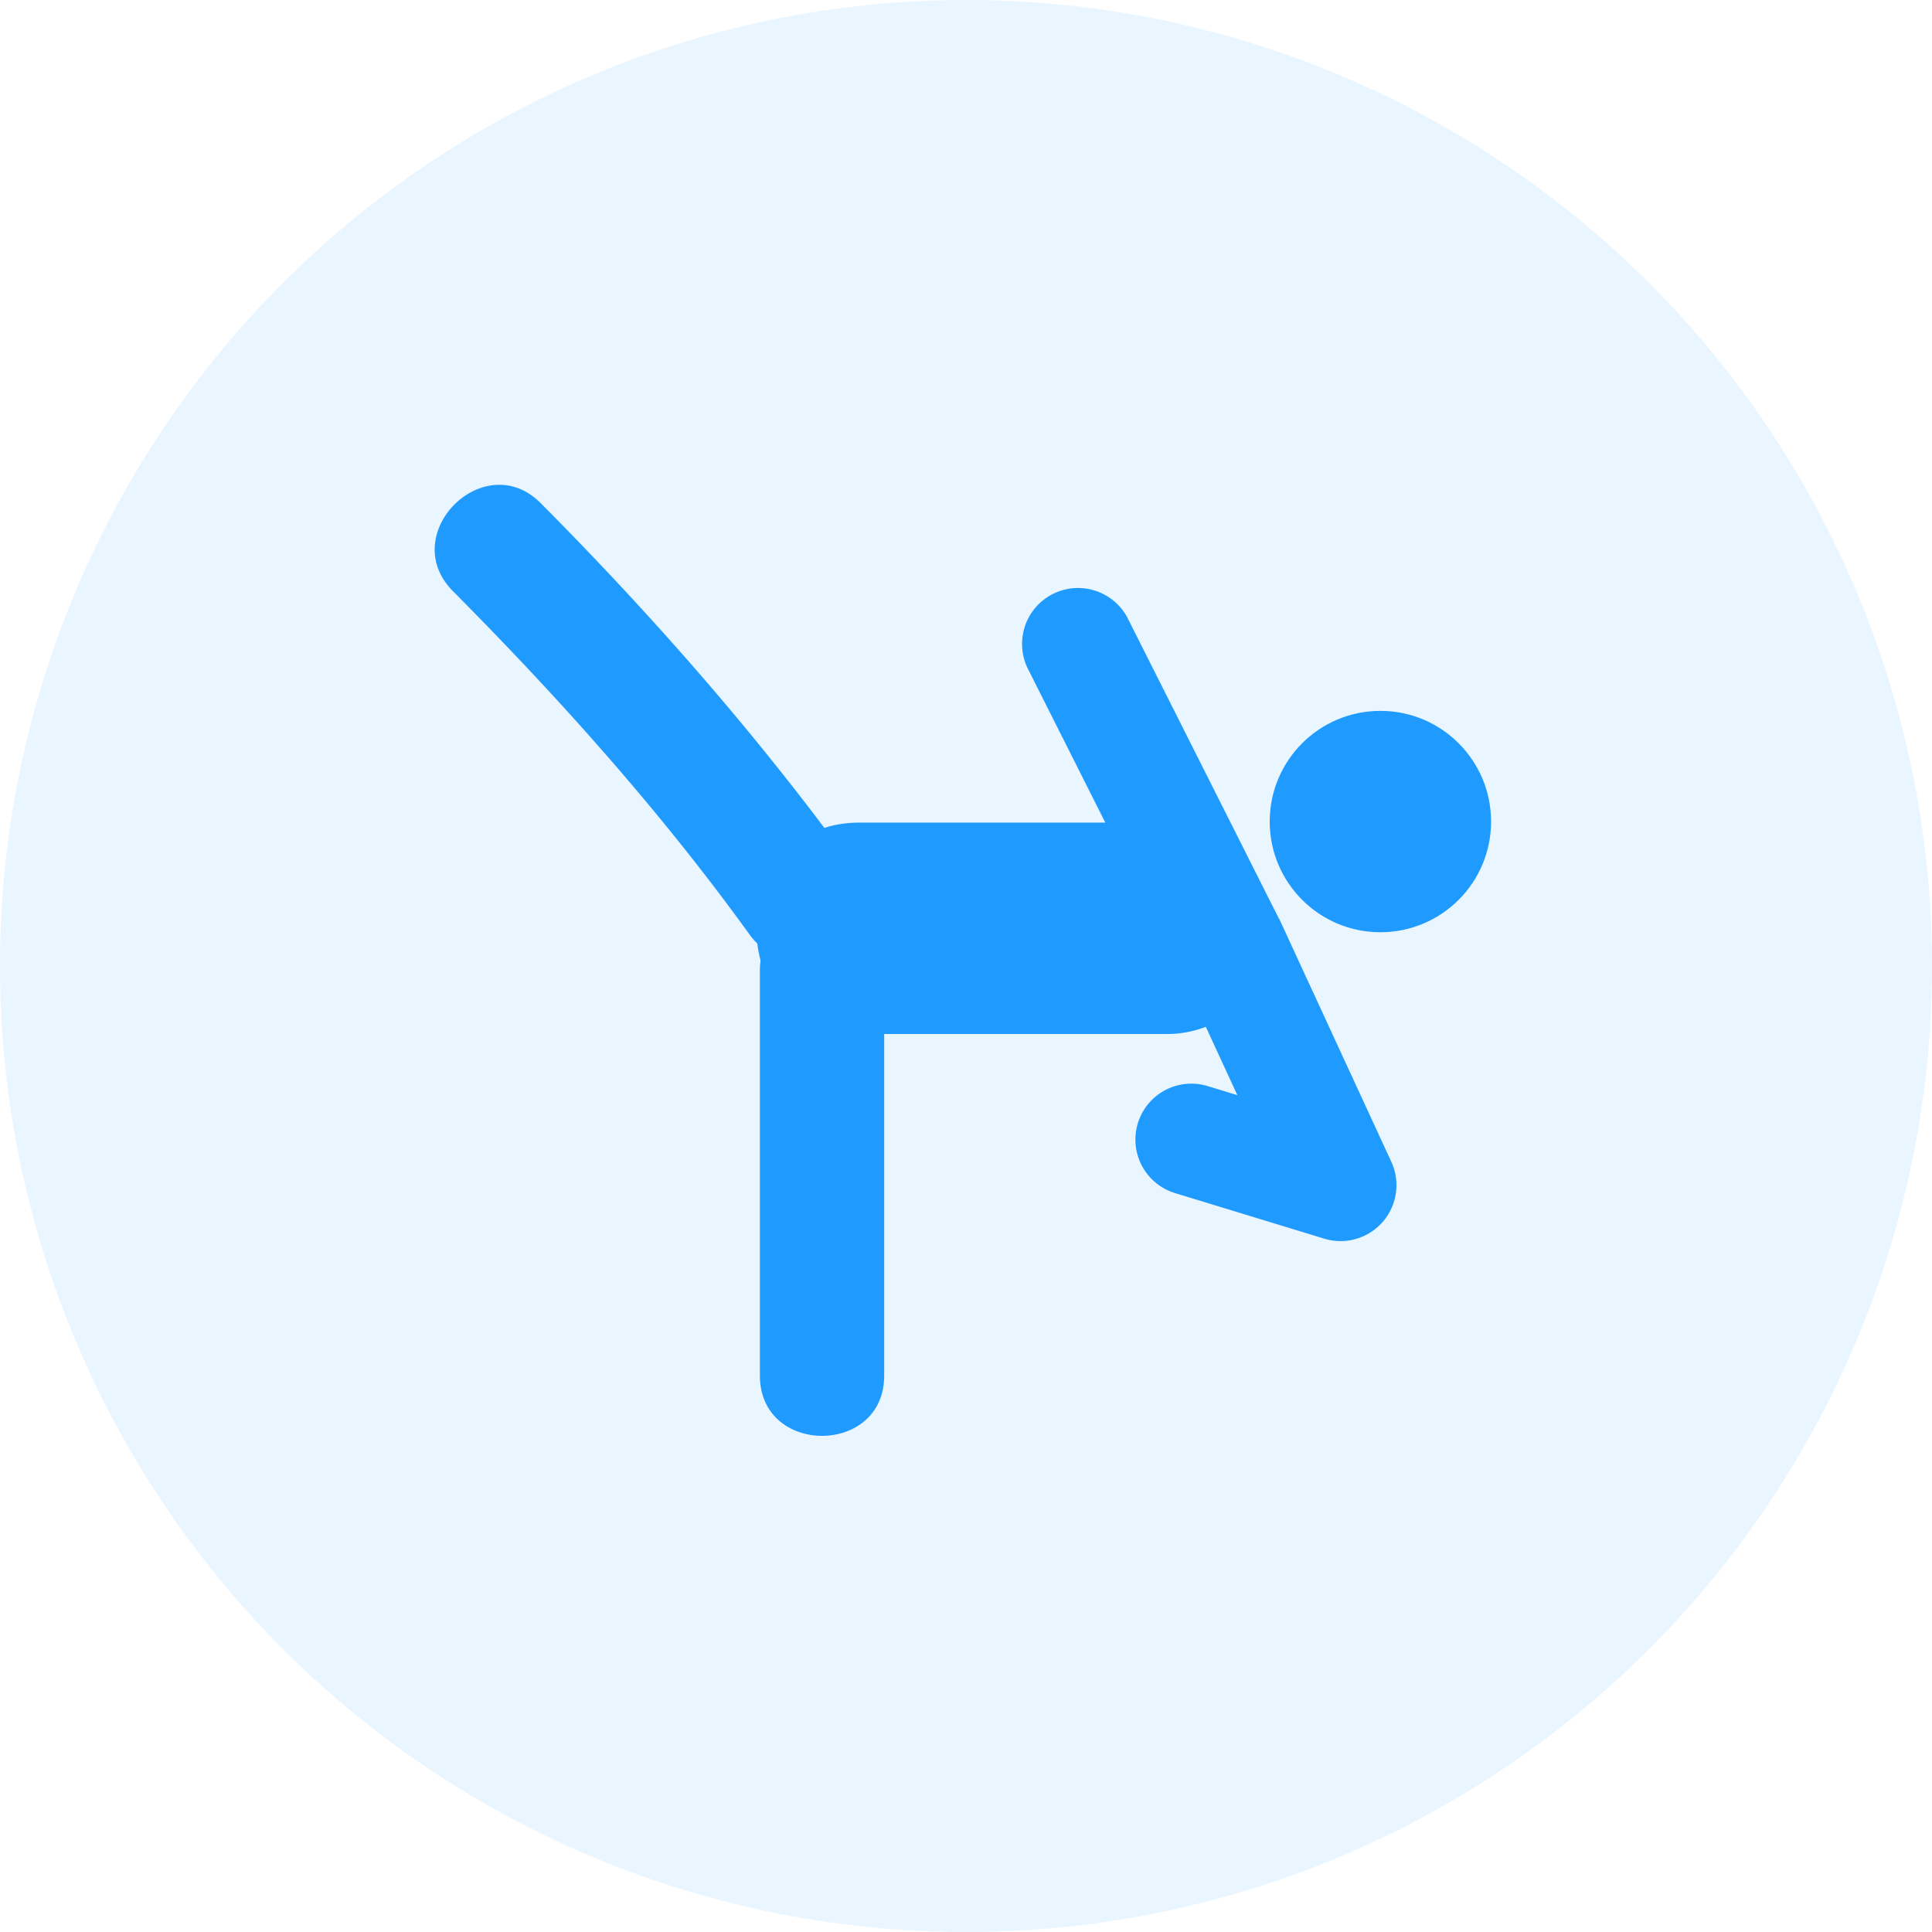 <svg xmlns="http://www.w3.org/2000/svg" width="80" height="80" viewBox="0 0 80 80">
    <g fill="#1F9AFF" fill-rule="nonzero">
        <circle cx="40" cy="40" r="40" fill-opacity=".1"/>
        <g transform="translate(18 20)">
            <circle cx="39.159" cy="14.019" r="4.583"/>
            <path d="M34.98 18.069c-.014-.028-.032-.05-.045-.075L28.675 5.56a2.317 2.317 0 0 0-4.137 2.083l3.231 6.42H17.584c-.532 0-1.014.078-1.448.22C12.55 9.524 8.596 5.068 4.394.839 2.053-1.52-1.586 2.12.754 4.477c4.423 4.453 8.617 9.14 12.292 14.232.099.136.205.255.314.364.028.236.072.469.134.697-.016.124-.028.25-.028.386v16.81c0 3.319 5.146 3.319 5.146 0v-14.15h11.67a4.51 4.51 0 0 0 1.649-.297l1.305 2.83-1.228-.376a2.315 2.315 0 1 0-1.353 4.43l6.175 1.886a2.315 2.315 0 0 0 2.78-3.185l-4.63-10.035z"/>
        </g>
    </g>
</svg>
